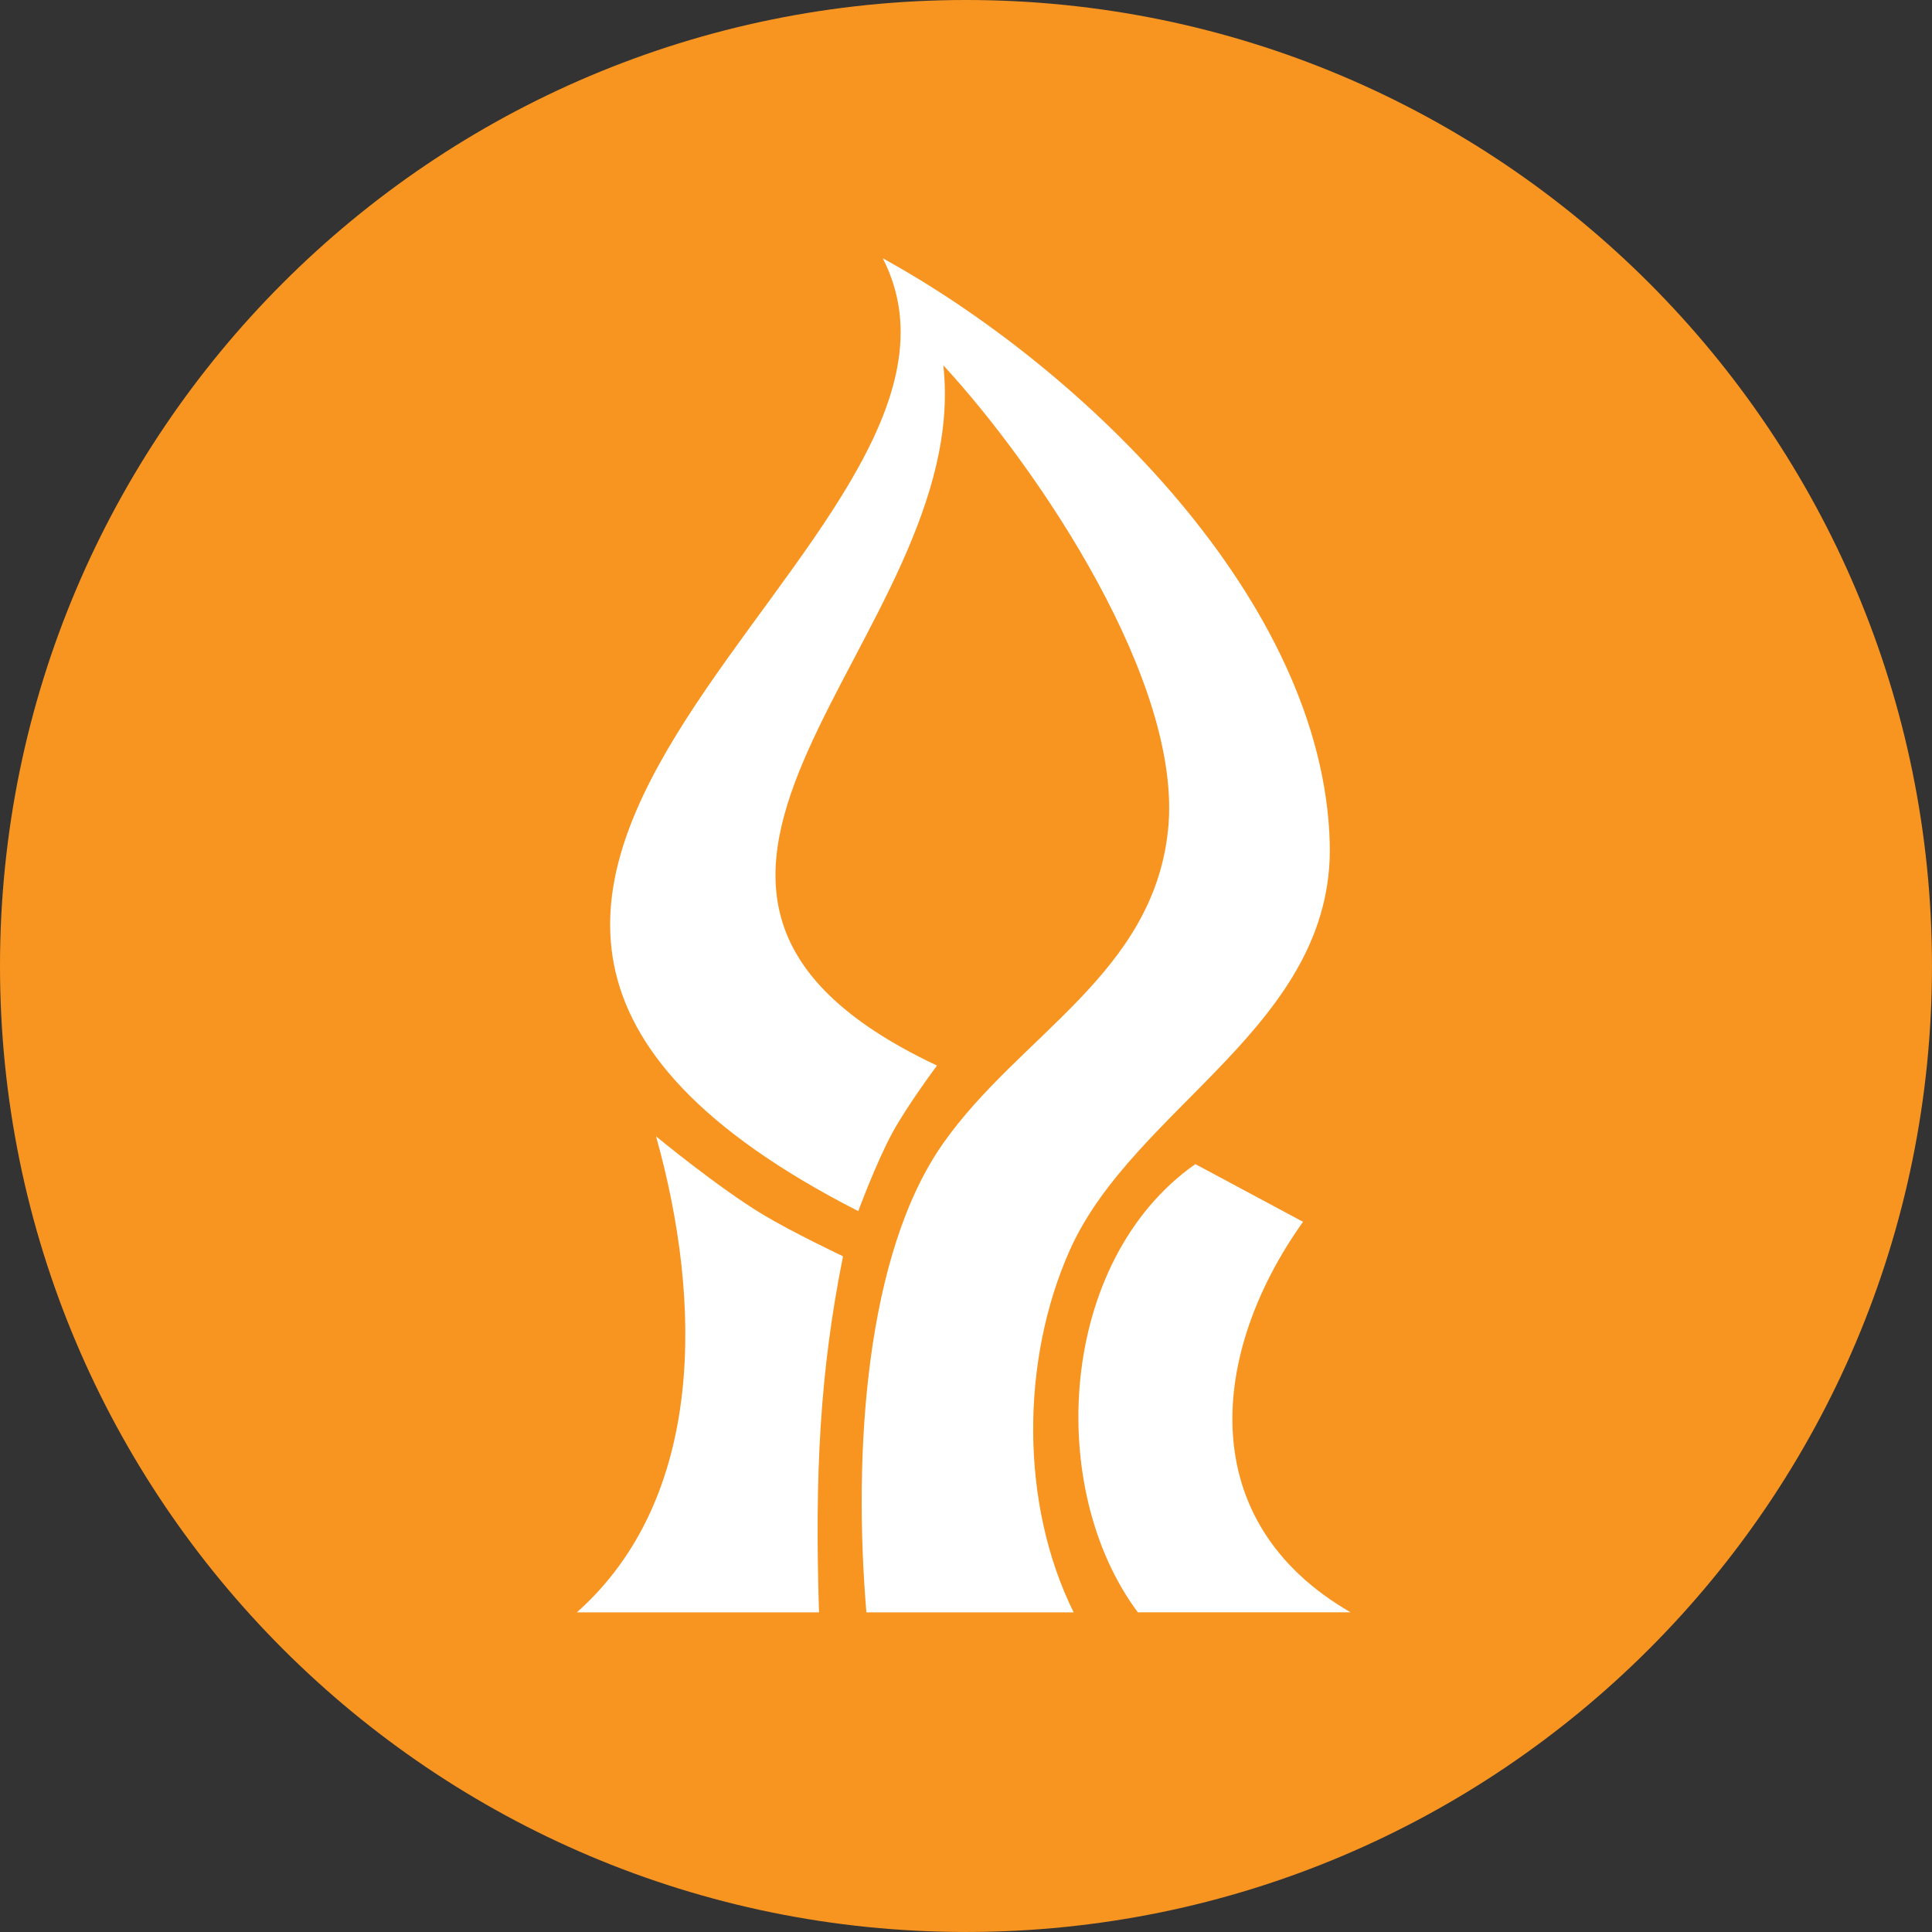 <svg id="Layer_1" data-name="Layer 1" xmlns="http://www.w3.org/2000/svg" viewBox="0 0 916.67 916.67"><rect x="0" y="0" width="916.67" height="916.67" fill="#333333" stroke="none"/><path d="M998.33,540c0,253.13-205.2,458.33-458.33,458.33S81.67,793.13,81.67,540,286.87,81.67,540,81.67,998.33,286.87,998.33,540" transform="translate(-81.67 -81.67)" style="fill:#f89521"/><path d="M722.5,846.67c-75-43.25-66.65-123.52-22.58-185.29L648.82,634c-65.22,45.83-71.13,154-27.28,212.65Z" transform="translate(-81.67 -81.67)" style="fill:#fff"/><path d="M492.75,846.68h98.34c-25.59-51.54-25-119.83-1.93-171.65,30.53-68.71,125.73-106.74,123.43-193.32-3.06-114.74-116.67-225-212.07-277.49,68.87,134.4-313.59,297.68-11.64,452.09,0,0,8.72-23.59,16.44-37.63,7.1-12.9,20.92-31.44,20.92-31.44-181-85.34,17.34-203.59,3-332.25C575,304.66,643,406.13,635.89,475.3c-7.06,68.54-70.51,97.28-106.83,149-36.73,52.32-42.72,146.49-36.31,222.37" transform="translate(-81.67 -81.67)" style="fill:#fff"/><path d="M481.65,677.73s-23.72-11.2-38.06-19.83c-21-12.62-50.65-37.06-50.65-37.06,22.08,78.53,23.39,171.6-37.57,225.84H470.26c-2.07-66.23.48-114.36,11.39-168.95" transform="translate(-81.67 -81.67)" style="fill:#fff"/></svg>